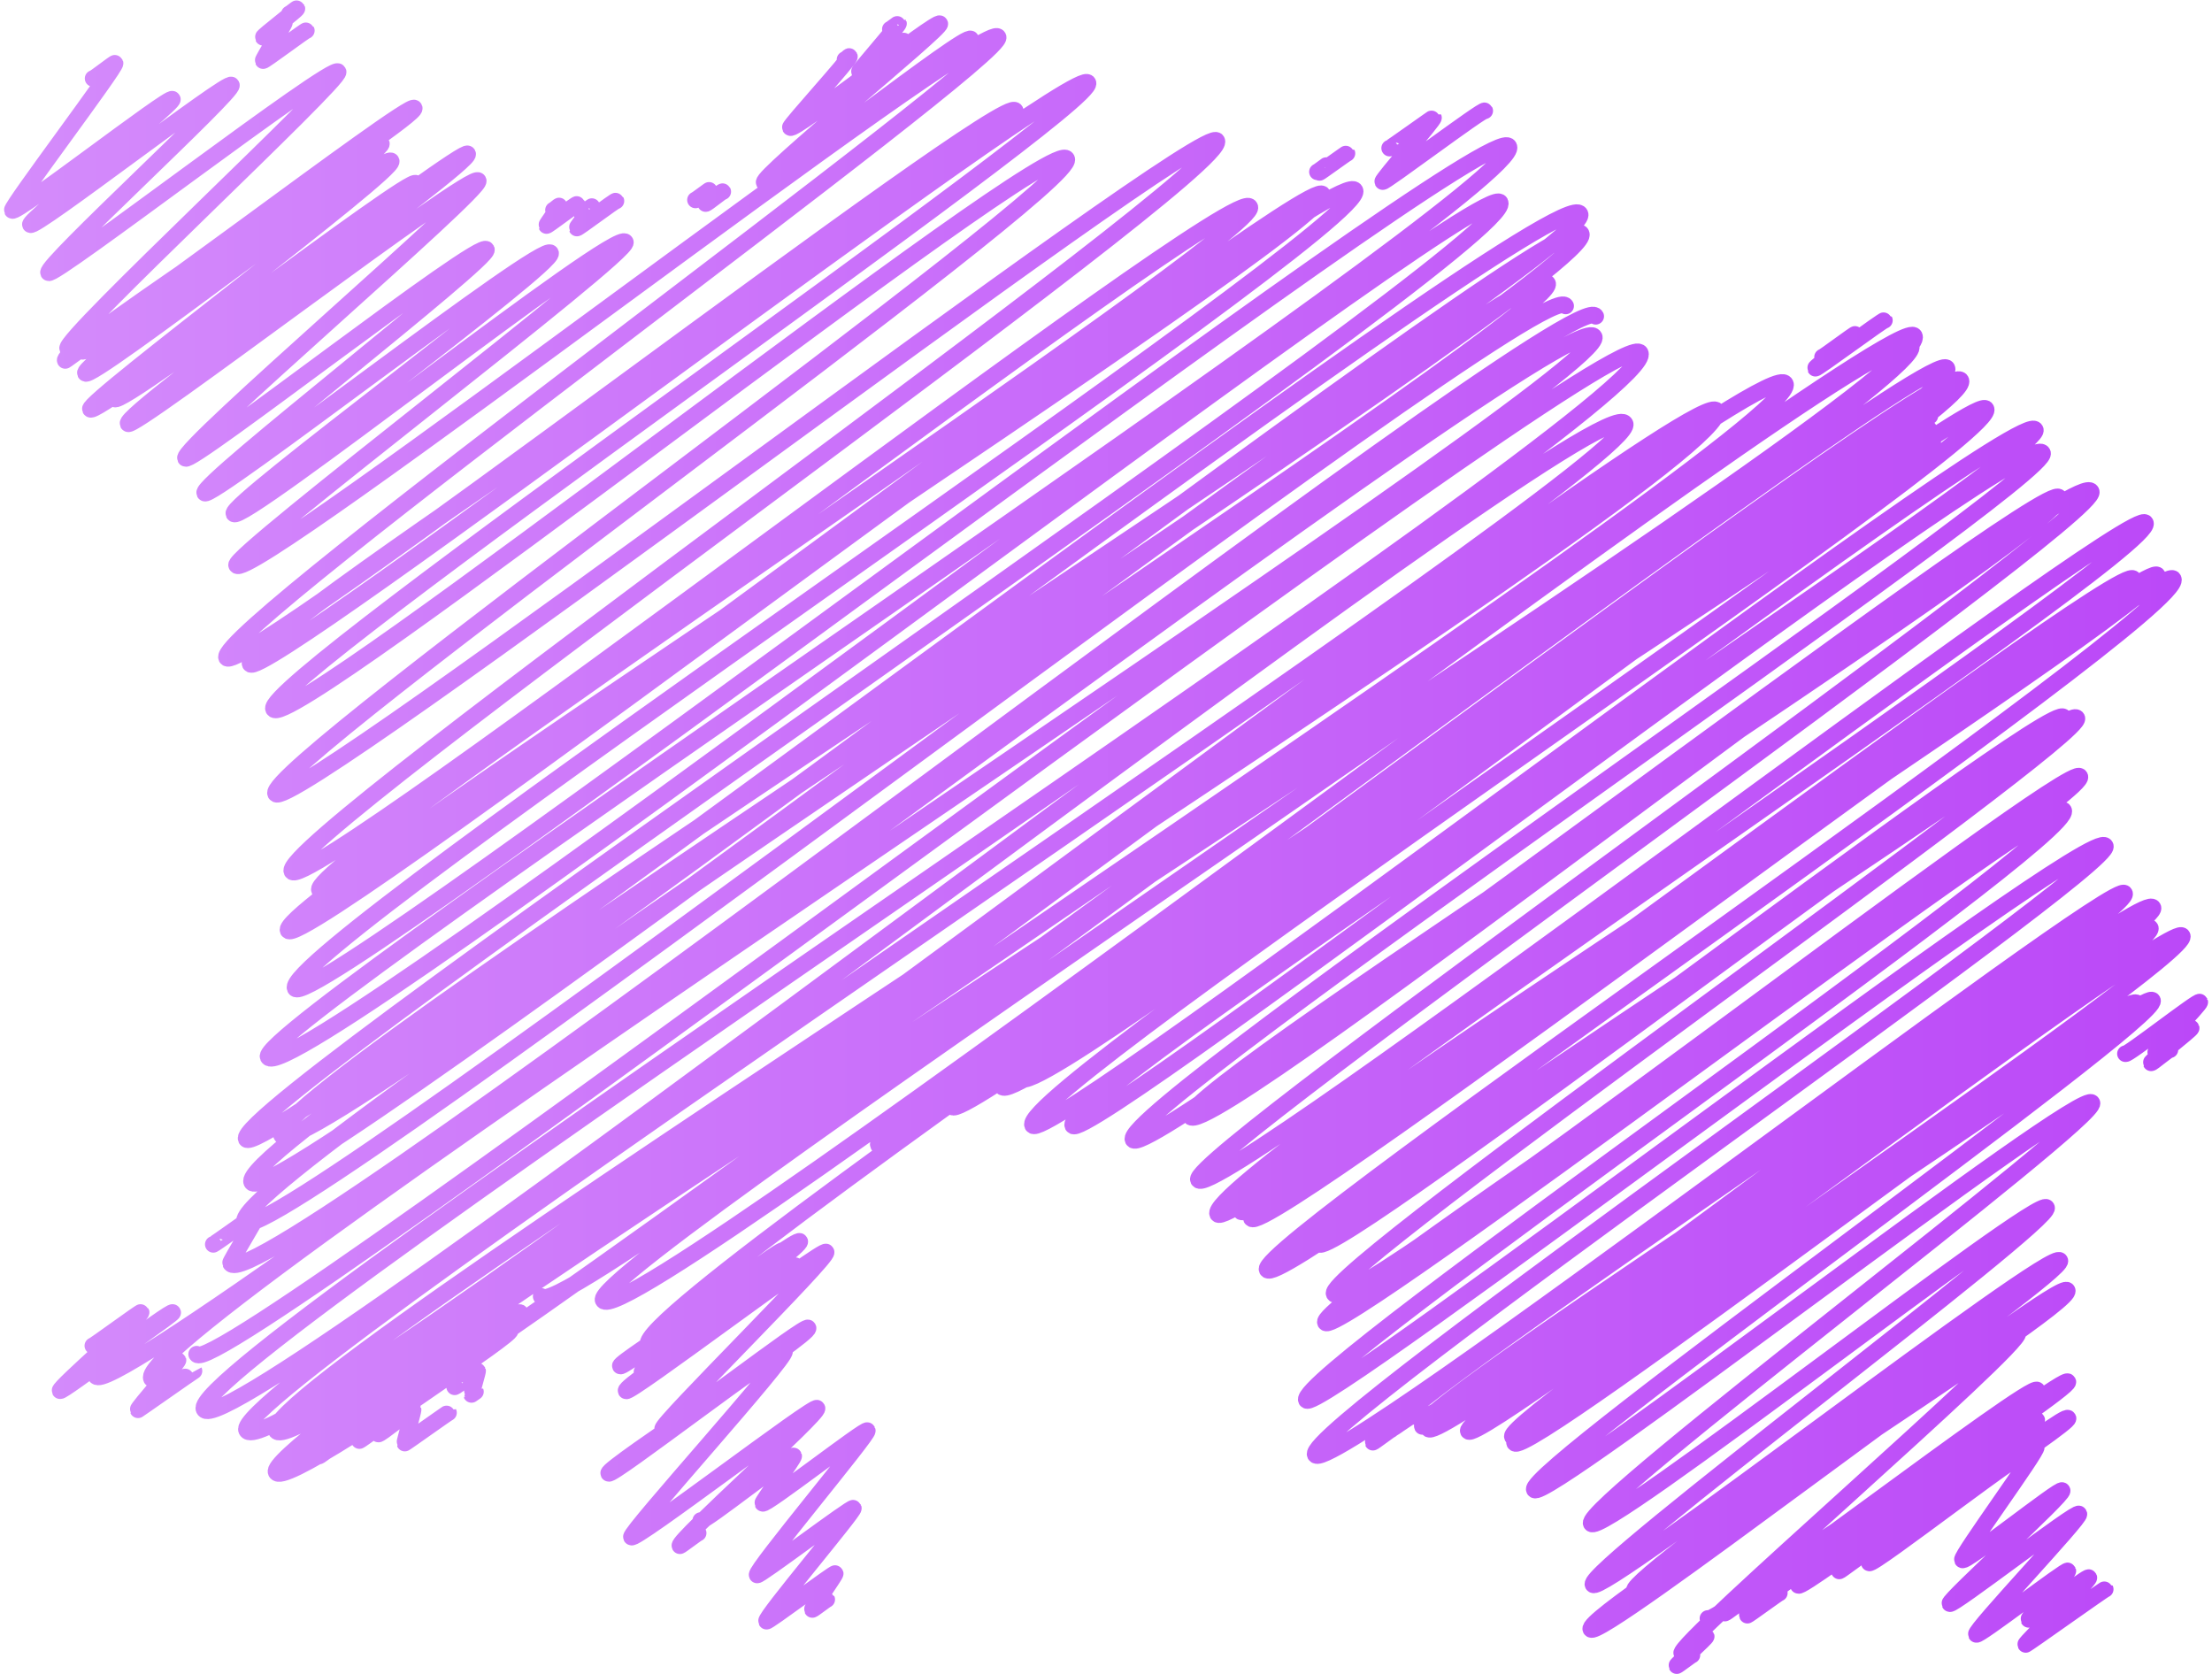 <svg width="362" height="274" viewBox="0 0 362 274" fill="none" xmlns="http://www.w3.org/2000/svg">
<path d="M74.404 226.962C74.454 227.065 78.113 224.25 78.163 224.353C78.213 224.455 77.129 228.137 77.163 228.209C77.173 228.234 77.805 227.745 77.81 227.758M61.904 234.681C62.038 234.959 67.468 230.457 67.602 230.728C67.656 230.843 66.195 236.061 66.244 236.17C66.269 236.224 73.37 231.144 73.399 231.204M60.77 233.506C61.158 234.314 83.11 216.935 83.498 217.742C83.881 218.538 58.483 235.067 58.816 235.76C58.856 235.844 64.206 231.885 64.255 231.988M114.679 248.842C114.962 249.439 129.6 237.694 129.889 238.297C130.013 238.55 124.713 245.805 124.812 246.016C125.091 246.595 141.703 233.645 141.936 234.139C142.215 234.718 123.544 256.984 123.907 257.749C124.086 258.116 139.47 246.45 139.654 246.83C139.873 247.288 125.135 264.679 125.444 265.317C125.568 265.571 136.581 257.297 136.686 257.52C136.77 257.695 132.857 263.22 132.942 263.401C132.982 263.485 135.274 261.708 135.299 261.768M309.888 251.922C310.405 252.994 337.917 231.036 338.439 232.12C338.881 233.042 305.413 254.754 305.9 255.772C306.263 256.532 332.755 235.79 333.243 236.809C333.536 237.417 320.862 254.663 321.15 255.272C321.483 255.959 337.201 243.377 337.474 243.949C337.817 244.66 318.813 261.852 319.092 262.437C319.37 263.015 339.901 247.119 340.219 247.782C340.537 248.439 323.094 266.788 323.428 267.475C323.661 267.957 338.225 256.7 338.409 257.086C338.538 257.357 331.895 264.799 332.005 265.022C332.179 265.384 341.666 257.803 341.85 258.195C342.054 258.617 331.378 268.831 331.512 269.12C331.557 269.216 344.47 259.984 344.525 260.093M294.3 259.448C294.778 260.442 332.825 231.367 333.317 232.385C333.829 233.452 300.481 256.013 300.998 257.092C301.048 257.194 304.533 254.513 304.578 254.609M291.053 258.99C291.665 260.256 337.782 224.835 338.414 226.143C339.035 227.432 285.092 262.527 285.962 264.335C286.002 264.42 291.153 260.617 291.193 260.708M279.508 264.872C280.239 266.39 332.616 225.932 333.377 227.51C334.083 228.975 281.397 262.154 282.277 263.992C282.327 264.094 285.131 261.913 285.166 261.985M347.831 172.445C348.02 172.837 359.804 163.599 359.998 164.003C360.132 164.286 352.624 172.102 352.729 172.319C352.838 172.548 358.467 167.992 358.591 168.251C358.695 168.468 351.918 173.699 352.033 173.94C352.112 174.102 355.011 171.583 355.115 171.8M234.489 233.151C236.165 236.64 345.097 151.559 346.857 155.217C348.204 158.019 232.307 230.783 233.763 233.814C235.434 237.297 350.586 149.131 351.903 151.873C353.514 155.223 238.925 231.361 240.292 234.211C241.709 237.164 355.523 149.836 357.129 153.18C358.835 156.729 246 231.994 247.507 235.133C249.207 238.671 347.876 160.333 349.746 164.226C351.118 167.088 246.532 233.368 247.865 236.14C249.406 239.345 350.894 160.893 352.261 163.738C353.753 166.841 249.55 240.581 251.097 243.793C252.379 246.456 340.89 177.465 342.352 180.502C343.585 183.069 258.958 246.324 260.405 249.324C261.742 252.102 333.795 195.296 334.923 197.646C336.022 199.936 259.5 256.827 260.693 259.316C261.787 261.593 335.923 203.865 337.101 206.323C338.091 208.384 266.332 258.002 267.455 260.34C268.678 262.883 337.171 208.848 338.304 211.204C339.577 213.856 259.077 263.992 260.34 266.619C261.434 268.891 329.19 215.959 330.24 218.14C331.159 220.056 274.387 268.903 275.207 270.602C275.272 270.735 279.16 267.674 279.225 267.812C279.314 267.999 274.337 272.446 274.406 272.591C274.441 272.657 276.858 270.801 276.888 270.867M232.053 231.976C233.938 235.899 350.352 144.418 352.336 148.552C354.007 152.023 231.133 230.023 232.774 233.44C232.819 233.53 237.866 229.806 237.9 229.885M155.829 181.105C157.783 185.172 313.548 65.779 315.686 70.233C317.834 74.704 161.542 172.753 163.973 177.814C166.45 182.967 313.781 66.936 316.297 72.167C318.058 75.831 164.51 171.119 167.081 176.471C169.677 181.876 322.906 62.526 325.024 66.93C327.485 72.053 166.276 178.519 168.985 184.154C171.019 188.384 330.697 65.382 333.084 70.341C334.948 74.222 173.182 179.236 175.564 184.202C177.423 188.071 331.711 68.835 334.262 74.138C336.156 78.073 183.037 181.544 185.424 186.51C187.582 190.999 335.063 77.476 336.957 81.411C339.165 86.003 192.643 178.236 194.791 182.707C197.292 187.908 339.632 75.035 342.233 80.447C344.172 84.484 194.279 189.252 196.124 193.078C198.346 197.706 349.238 81.7 351.103 85.587C353.321 90.197 196.671 193.259 199.276 198.676C201.245 202.768 347.269 90.89 349.124 94.746C351.192 99.055 200.489 192.958 203.015 198.212C205.253 202.864 351.267 90.42 353.057 94.15C354.877 97.94 202.742 195.121 204.79 199.393C206.73 203.431 353.788 90.86 355.663 94.752C358.243 100.115 205.367 203.618 207.366 207.781C209.365 211.933 335.928 113.674 337.708 117.38C339.145 120.369 213.755 199.267 215.824 203.575C217.559 207.185 338.081 113.776 339.886 117.531C341.417 120.712 216.515 207.938 218.335 211.735C220.508 216.254 338.841 123.906 340.373 127.094C342.004 130.48 215.252 212.988 216.908 216.435C218.494 219.731 336.226 129.534 337.723 132.644C339.871 137.115 211.761 224.907 213.795 229.137C215.287 232.235 342.496 134.198 344.54 138.459C346.225 141.96 213.099 233.609 215.242 238.074C217.38 242.527 346.175 143.075 347.687 146.214C349.353 149.673 226.385 230.373 227.986 233.705C228.026 233.79 232.456 230.499 232.496 230.578C232.6 230.795 224.58 235.826 224.674 236.025C224.714 236.11 227.593 233.904 227.628 233.976M145.457 183.949C147.739 188.697 318.396 57.054 320.902 62.266C323.761 68.22 140.793 181.237 143.761 187.42C145.735 191.523 313.672 63.598 315.825 68.081M88.565 212.162C91.836 218.972 309.152 49.172 312.757 56.674C315.855 63.116 96.008 207.179 98.708 212.795C102.039 219.731 315.959 54.728 318.619 60.272C322.04 67.382 102.77 213.157 106.087 220.056C106.475 220.864 127.94 203.78 128.342 204.618C128.8 205.576 101.184 222.846 101.517 223.545C101.865 224.275 130.416 202.207 130.883 203.178C131.321 204.094 104.62 223.618 105.067 224.546C105.5 225.45 129.784 206.389 130.152 207.149C130.63 208.137 102 226.655 102.462 227.613C102.83 228.372 134.796 204.082 135.194 204.913C135.657 205.877 108.066 233.036 108.449 233.838C108.797 234.567 131.883 216.597 132.241 217.339C132.783 218.465 99.19 240.225 99.613 241.111C99.976 241.87 127.915 220.171 128.387 221.153C128.884 222.19 102.964 250.777 103.332 251.542C103.755 252.422 133.34 229.704 133.707 230.475C134.135 231.361 110.845 252.096 111.268 252.97C111.313 253.061 114.211 250.813 114.256 250.897M298.263 58.434C298.318 58.548 303.578 54.583 303.638 54.704C303.752 54.939 297.005 60.073 297.095 60.26C297.199 60.477 308.292 52.239 308.387 52.432M32.18 221.623C35.019 227.529 265.143 50.925 268.43 57.765C272.363 65.942 29.694 222.949 33.393 230.638C37.137 238.424 262.12 61.387 265.949 69.347C268.997 75.686 37.008 227.113 40.354 234.067C44.496 242.69 277.802 60.73 280.92 67.22C285.007 75.728 41.413 226.281 45.182 234.121C49.07 242.208 288.528 55.21 292.177 62.815C295.792 70.335 42.045 234.392 45.192 240.936C48.906 248.668 310.162 48.491 313.289 54.993C317.317 63.369 43.472 234.049 46.569 240.496C47.042 241.479 83.349 213.362 83.936 214.579C84.403 215.549 54.744 234.579 55.221 235.573C55.619 236.399 84.607 213.771 85.119 214.838C85.621 215.886 51.686 237.218 52.203 238.291C52.243 238.369 55.191 236.11 55.226 236.194M15.692 225.184C18.829 231.717 257.262 47.569 260.892 55.126C263.92 61.423 20.908 217.556 24.786 225.624C24.836 225.733 29.077 222.491 29.132 222.611C29.236 222.828 22.459 230.451 22.588 230.722C22.603 230.752 31.727 224.329 31.747 224.371M15.19 220.243C15.249 220.364 23.026 214.621 23.095 214.76C23.314 215.211 9.576 227.071 9.825 227.595C10.043 228.047 28.013 214.29 28.262 214.808C28.391 215.073 17.875 222.171 18.058 222.545C18.098 222.623 19.665 221.31 19.709 221.4M34.904 203.648C34.949 203.744 42.298 198.417 42.333 198.495C42.427 198.688 37.614 206.534 37.709 206.727C41.517 214.651 257.799 44.803 261.146 51.763M227.419 24.242C227.459 24.327 234.564 19.199 234.594 19.265C234.748 19.59 226.141 29.425 226.285 29.72C226.434 30.034 242.778 17.716 242.982 18.138M215.6 28.123C215.63 28.183 217.3 26.876 217.325 26.924C217.35 26.978 215.923 28.171 215.943 28.214C215.973 28.28 220.403 25.032 220.433 25.098M145.705 4.785C145.725 4.827 147.028 3.827 147.043 3.857C147.147 4.08 140.505 11.606 140.599 11.799C140.679 11.962 147.923 6.544 147.988 6.677M138.287 9.75C138.352 9.883 138.953 9.141 139.008 9.25C139.187 9.623 129.188 20.561 129.337 20.862C129.76 21.742 153.427 3.115 153.8 3.893C154.188 4.7 124.519 28.756 125.056 29.865C125.628 31.052 158.26 5.104 158.882 6.406M113.814 32.721C113.853 32.799 116.121 31.034 116.151 31.1C116.18 31.16 115.449 33.269 115.474 33.312C115.549 33.462 118.214 31.227 118.284 31.365M95.237 34.957C95.257 34.999 96.913 33.721 96.938 33.776C96.988 33.884 94.362 37.216 94.412 37.319C94.482 37.464 100.732 32.739 100.801 32.89M90.578 34.378C90.613 34.456 91.498 33.607 91.548 33.709C91.583 33.782 89.395 36.813 89.44 36.909C89.504 37.048 94.367 33.294 94.437 33.444M13.454 57.458C14.14 58.886 61.546 21.688 62.416 23.501C63.097 24.924 13.171 59.404 13.976 61.079C14.712 62.604 63.166 24.598 64.022 26.37C64.807 28.009 14.16 65.659 14.787 66.955C15.518 68.473 67.328 28.521 68.044 30.015C68.656 31.287 18.138 63.96 18.765 65.261C19.6 67.003 75.905 23.887 76.532 25.195C77.303 26.804 20.112 67.575 20.957 69.329C21.589 70.648 77.387 27.756 78.262 29.581C78.988 31.094 29.534 73.3 30.35 74.999C30.981 76.307 78.685 38.928 79.605 40.838C80.341 42.363 32.736 79.091 33.497 80.676C34.218 82.176 89.072 39.265 90.106 41.416C90.986 43.248 37.45 82.363 38.271 84.068C39.28 86.165 101.085 37.012 102.343 39.627C103.218 41.447 37.913 90.811 38.718 92.499C40.463 96.132 161.517 2.26 163.342 6.062C164.903 9.31 34.944 103.189 37.082 107.636C38.937 111.493 164.416 14.498 166.156 18.114C167.941 21.826 38.773 104.153 40.941 108.66C42.651 112.216 176.2 9.72 178.05 13.565C179.815 17.24 42.606 111.547 44.764 116.036C46.987 120.658 172.292 21.272 174.569 26.008C176.677 30.401 42.984 125.473 45.102 129.884C47.116 134.072 197.243 19.108 199.137 23.049C201.524 28.021 45.316 137.501 47.768 142.605C50.01 147.269 202.215 29.051 204.537 33.878C206.555 38.072 50.134 141.195 52.277 145.66C54.947 151.216 214.422 27.629 216.43 31.811C218.747 36.638 44.859 147.516 47.146 152.27C49.274 156.699 218.991 25.436 221.751 31.172C224.475 36.843 45.391 155.693 48.305 161.749C50.786 166.907 244.021 17.933 246.93 23.989C250.072 30.534 41.448 167.926 43.879 172.988C47.096 179.688 242.947 27.84 245.498 33.149C248.571 39.542 37.54 180.683 40.294 186.413C42.766 191.554 255.124 27.852 258.575 35.023C261.504 41.121 42.641 178.658 46.062 185.781C49.463 192.855 255.83 32.136 258.769 38.253C261.951 44.875 37.674 186.148 41.194 193.482C44.287 199.918 250.346 40.326 253.265 46.4C255.8 51.673 36.491 192.584 40.051 199.996C43.153 206.456 253.021 43.405 256.223 50.07M47.355 2.266C47.39 2.338 48.558 1.35 48.588 1.41C48.678 1.603 42.969 5.899 43.069 6.104C43.123 6.219 46.5 3.604 46.544 3.694C46.624 3.857 42.984 9.768 43.059 9.919C43.138 10.088 50.07 4.875 50.134 5.008M15.234 12.841C15.304 12.986 18.769 10.22 18.829 10.347C19.103 10.907 1.735 33.866 2.003 34.426C2.416 35.288 27.839 15.481 28.212 16.252C28.56 16.981 4.604 35.993 4.971 36.752C5.449 37.747 37.385 12.926 37.873 13.932C38.395 15.017 7.353 43.405 7.94 44.622C8.477 45.737 54.574 10.166 55.335 11.751C55.967 13.064 10.277 55.415 11.062 57.048C11.947 58.886 67.114 16.294 67.791 17.704C68.531 19.247 9.755 57.072 10.675 58.988C10.7 59.036 12.723 57.482 12.758 57.542" stroke="url(#paint0_linear_2352_1024)" stroke-width="2.713" stroke-linecap="round" stroke-linejoin="round"/>
<defs>
<linearGradient id="paint0_linear_2352_1024" x1="360" y1="137" x2="2.457" y2="137" gradientUnits="userSpaceOnUse">
<stop stop-color="#BB48F8"/>
<stop offset="1" stop-color="#D48BFB"/>
</linearGradient>
</defs>
</svg>
